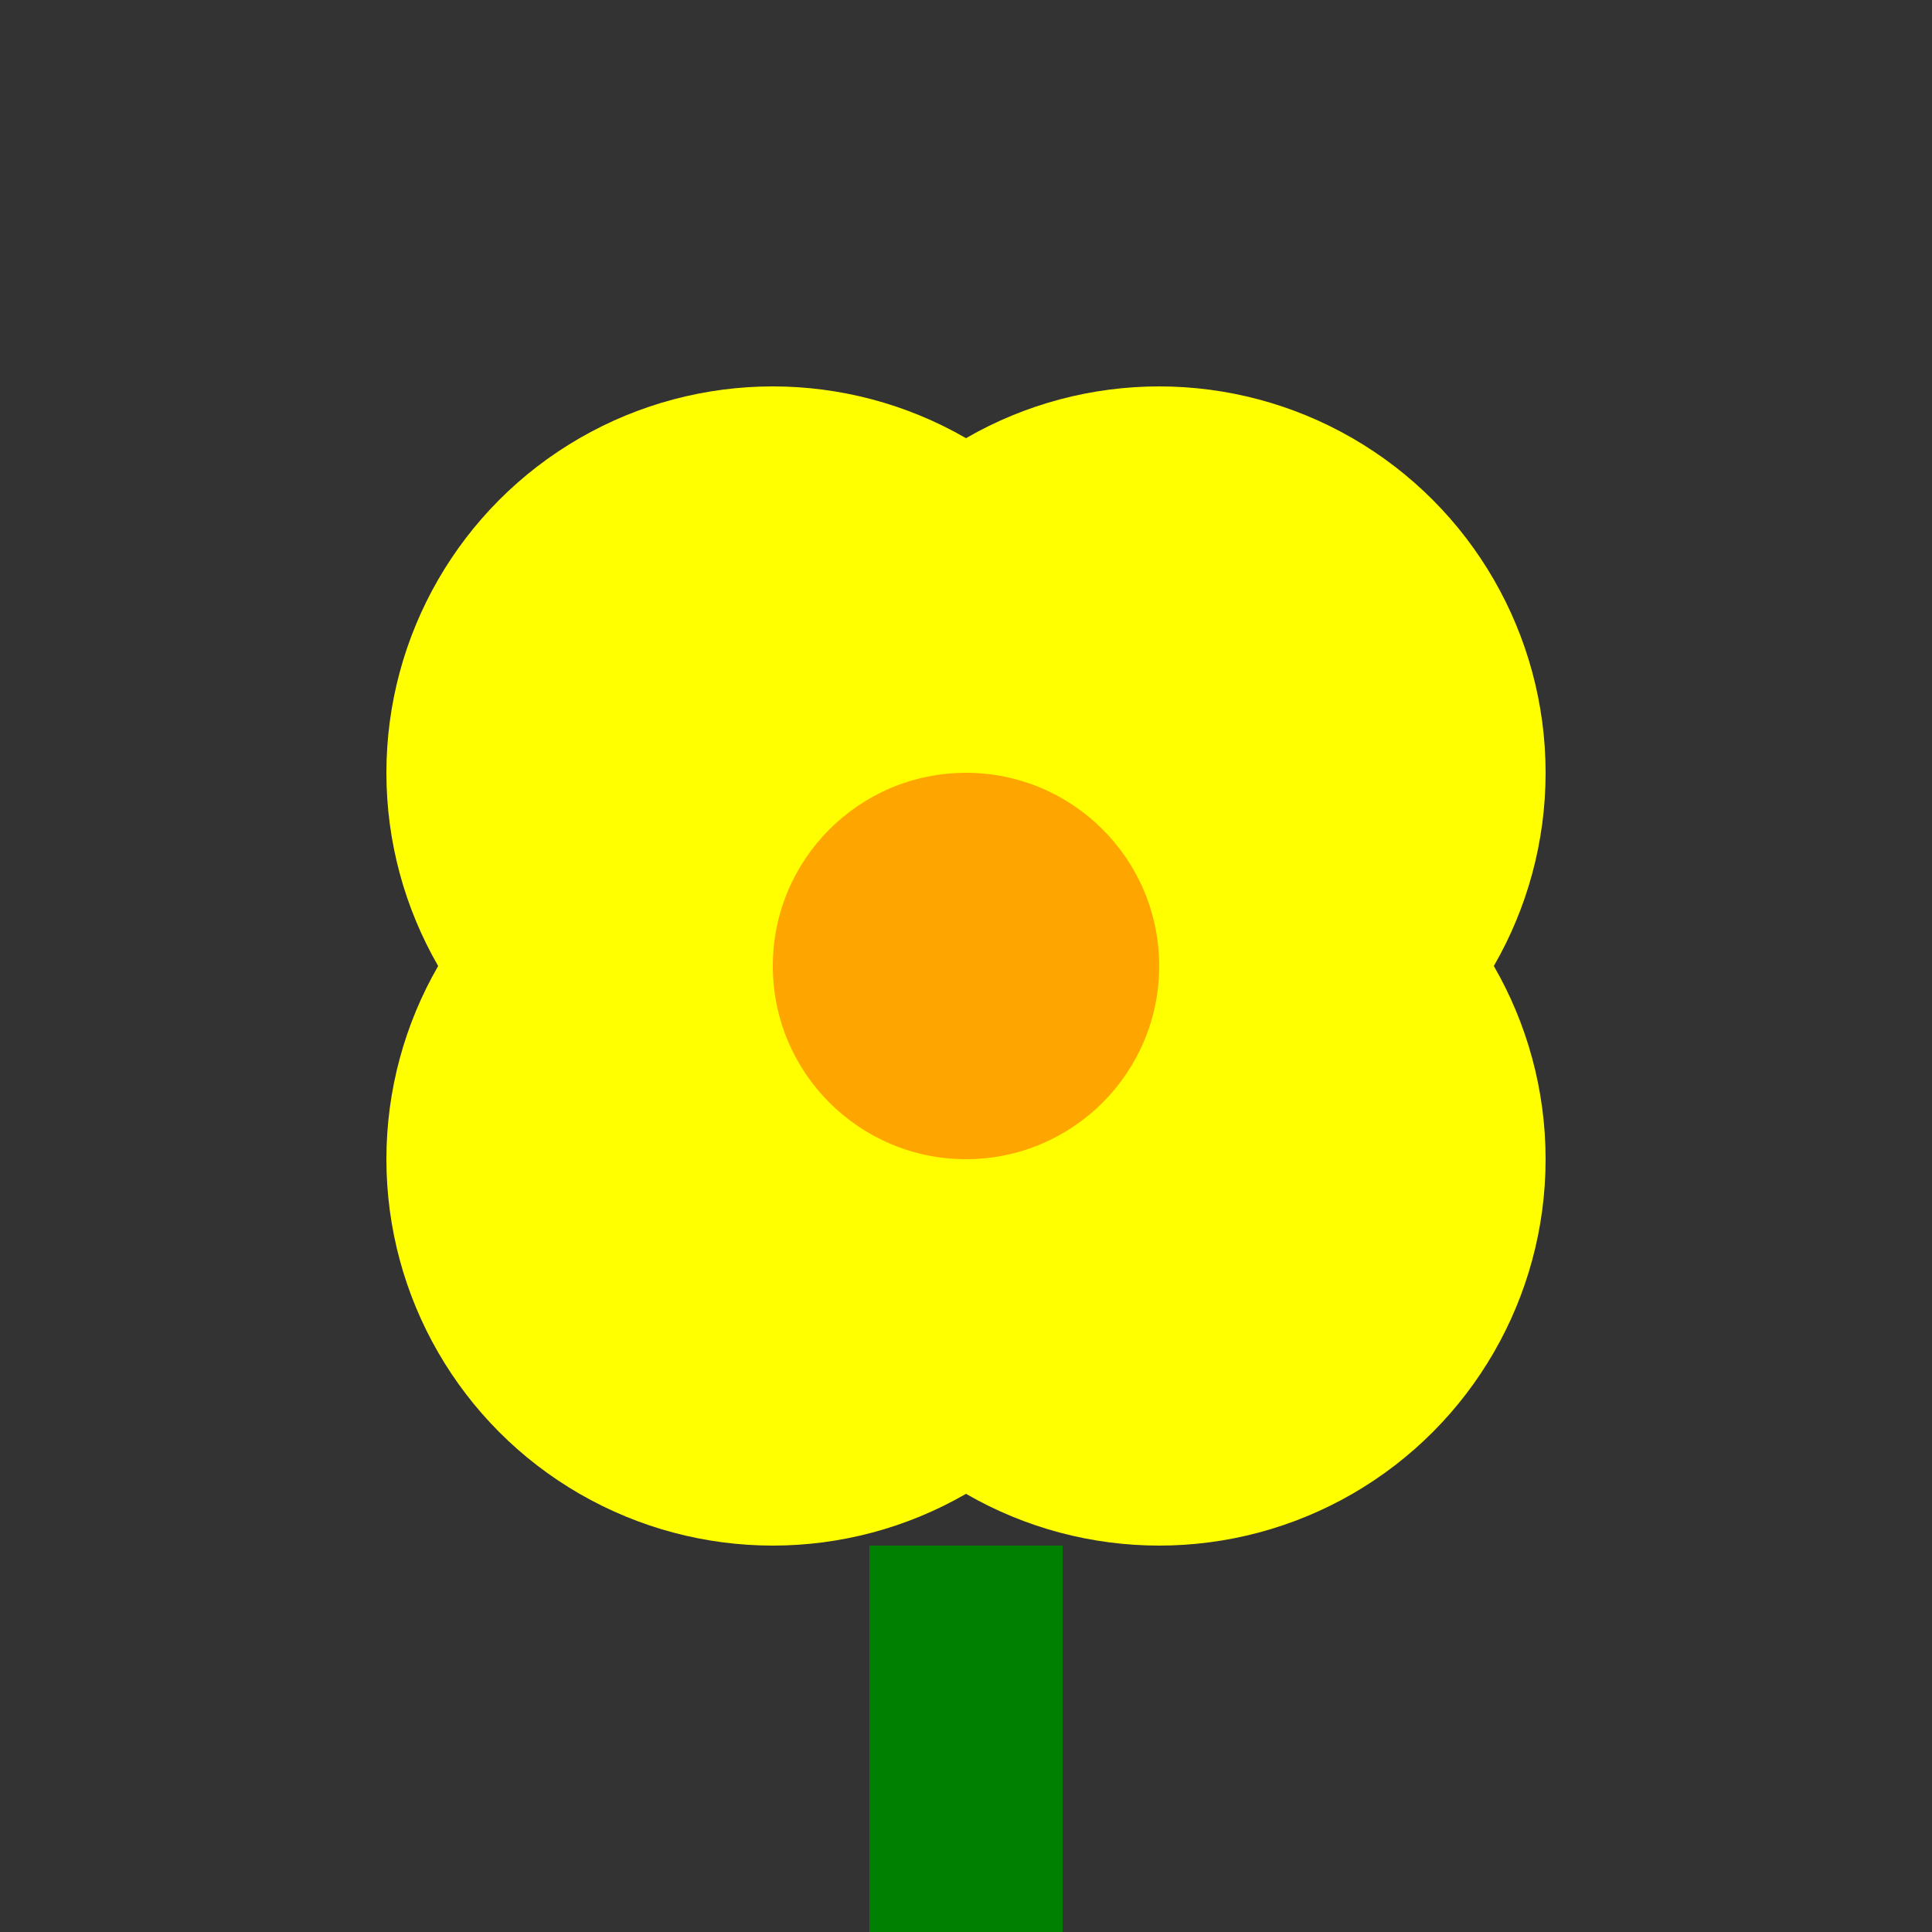 <svg xmlns="http://www.w3.org/2000/svg" width="100" height="100" viewBox="0 0 100 100">
    <rect x="0" y="0" width="100" height="100" fill="#333333" stroke="none"/>
    <!-- Pétalos de la flor -->
    <circle cx="40" cy="40" r="20" fill="yellow" />
    <circle cx="60" cy="40" r="20" fill="yellow" />
    <circle cx="40" cy="60" r="20" fill="yellow" />
    <circle cx="60" cy="60" r="20" fill="yellow" />
    
    <!-- Centro de la flor -->
    <circle cx="50" cy="50" r="10" fill="orange" />
    
    <!-- Tallo de la flor -->
    <rect x="45" y="80" width="10" height="20" fill="green" />
</svg>

